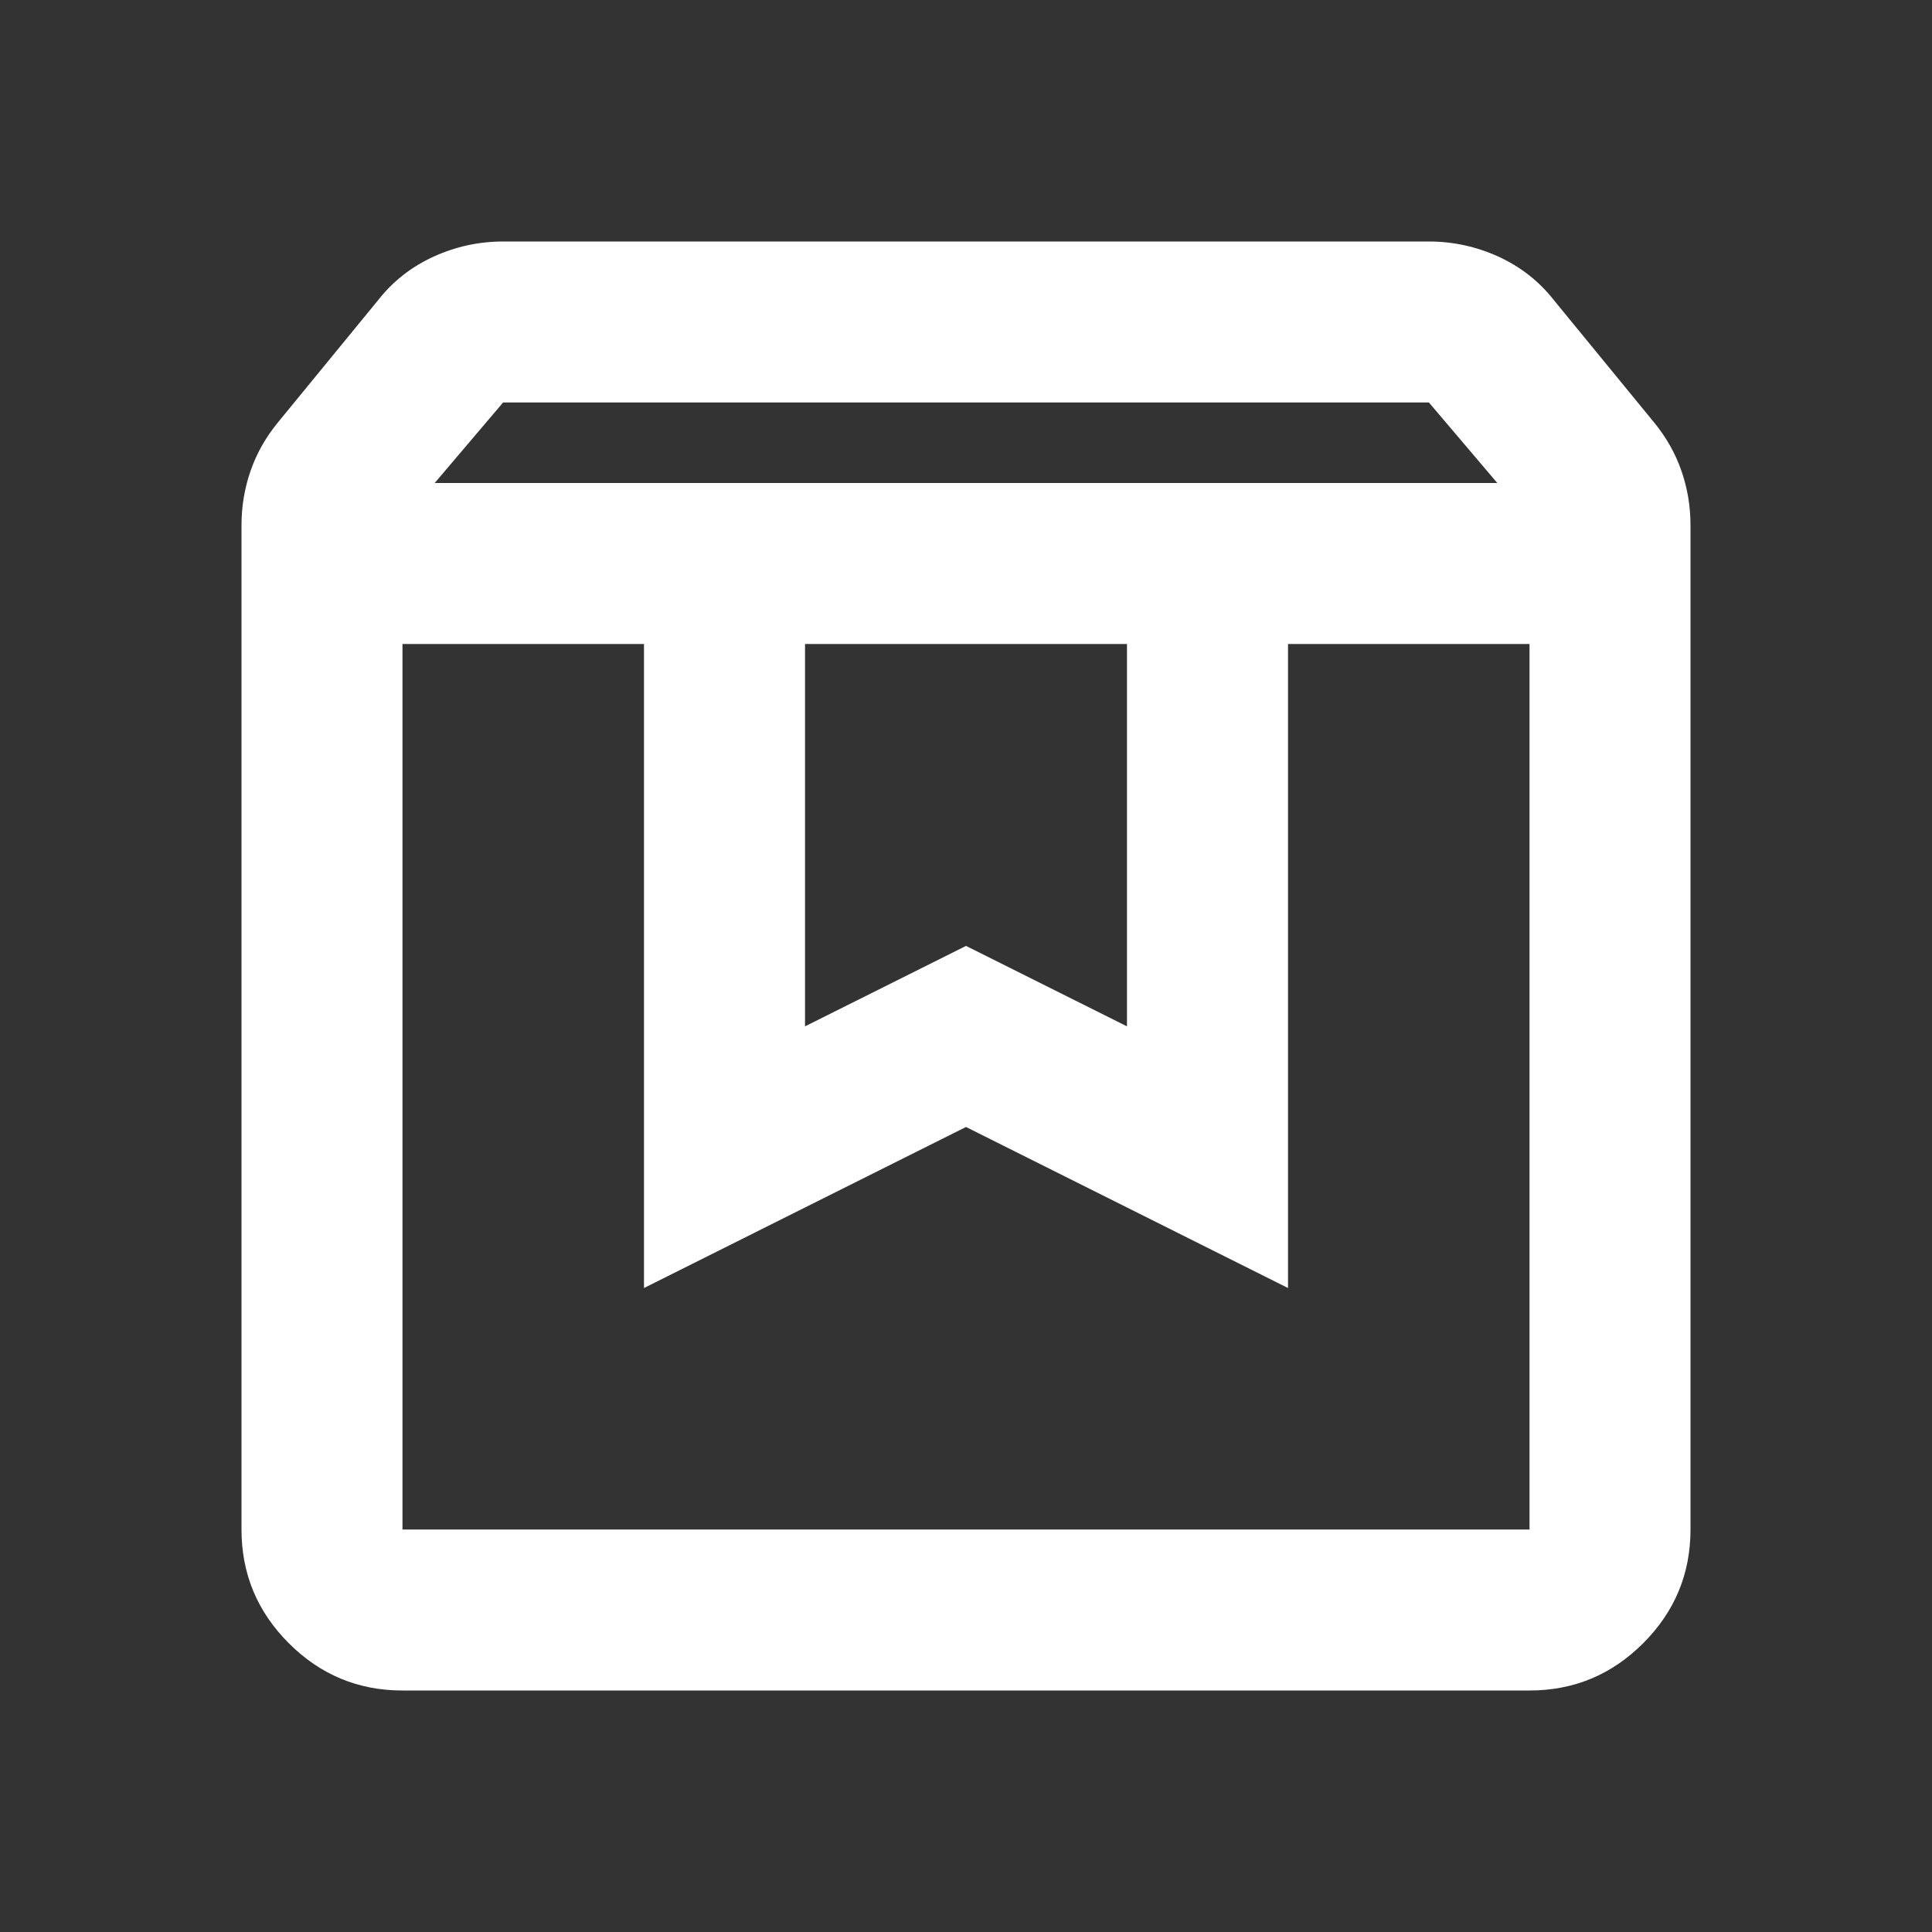 <svg width="25" height="25" viewBox="0 0 25 25" fill="none" xmlns="http://www.w3.org/2000/svg">
<rect x="0" y="0" width="25" height="25" fill="#333333" stroke="none"/>
<path d="M5.208 8.333V19.792H19.792V8.333H16.667V16.667L12.5 14.583L8.333 16.667V8.333H5.208ZM5.208 21.875C4.635 21.875 4.145 21.671 3.737 21.263C3.329 20.855 3.125 20.365 3.125 19.792V6.797C3.125 6.554 3.164 6.319 3.242 6.094C3.32 5.868 3.438 5.66 3.594 5.469L4.896 3.88C5.087 3.637 5.326 3.451 5.612 3.32C5.898 3.19 6.198 3.125 6.51 3.125H18.49C18.802 3.125 19.102 3.19 19.388 3.32C19.674 3.451 19.913 3.637 20.104 3.88L21.406 5.469C21.562 5.66 21.68 5.868 21.758 6.094C21.836 6.319 21.875 6.554 21.875 6.797V19.792C21.875 20.365 21.671 20.855 21.263 21.263C20.855 21.671 20.365 21.875 19.792 21.875H5.208ZM5.625 6.25H19.375L18.49 5.208H6.51L5.625 6.25ZM10.417 8.333V13.281L12.5 12.24L14.583 13.281V8.333H10.417Z" fill="white"/>
</svg>
